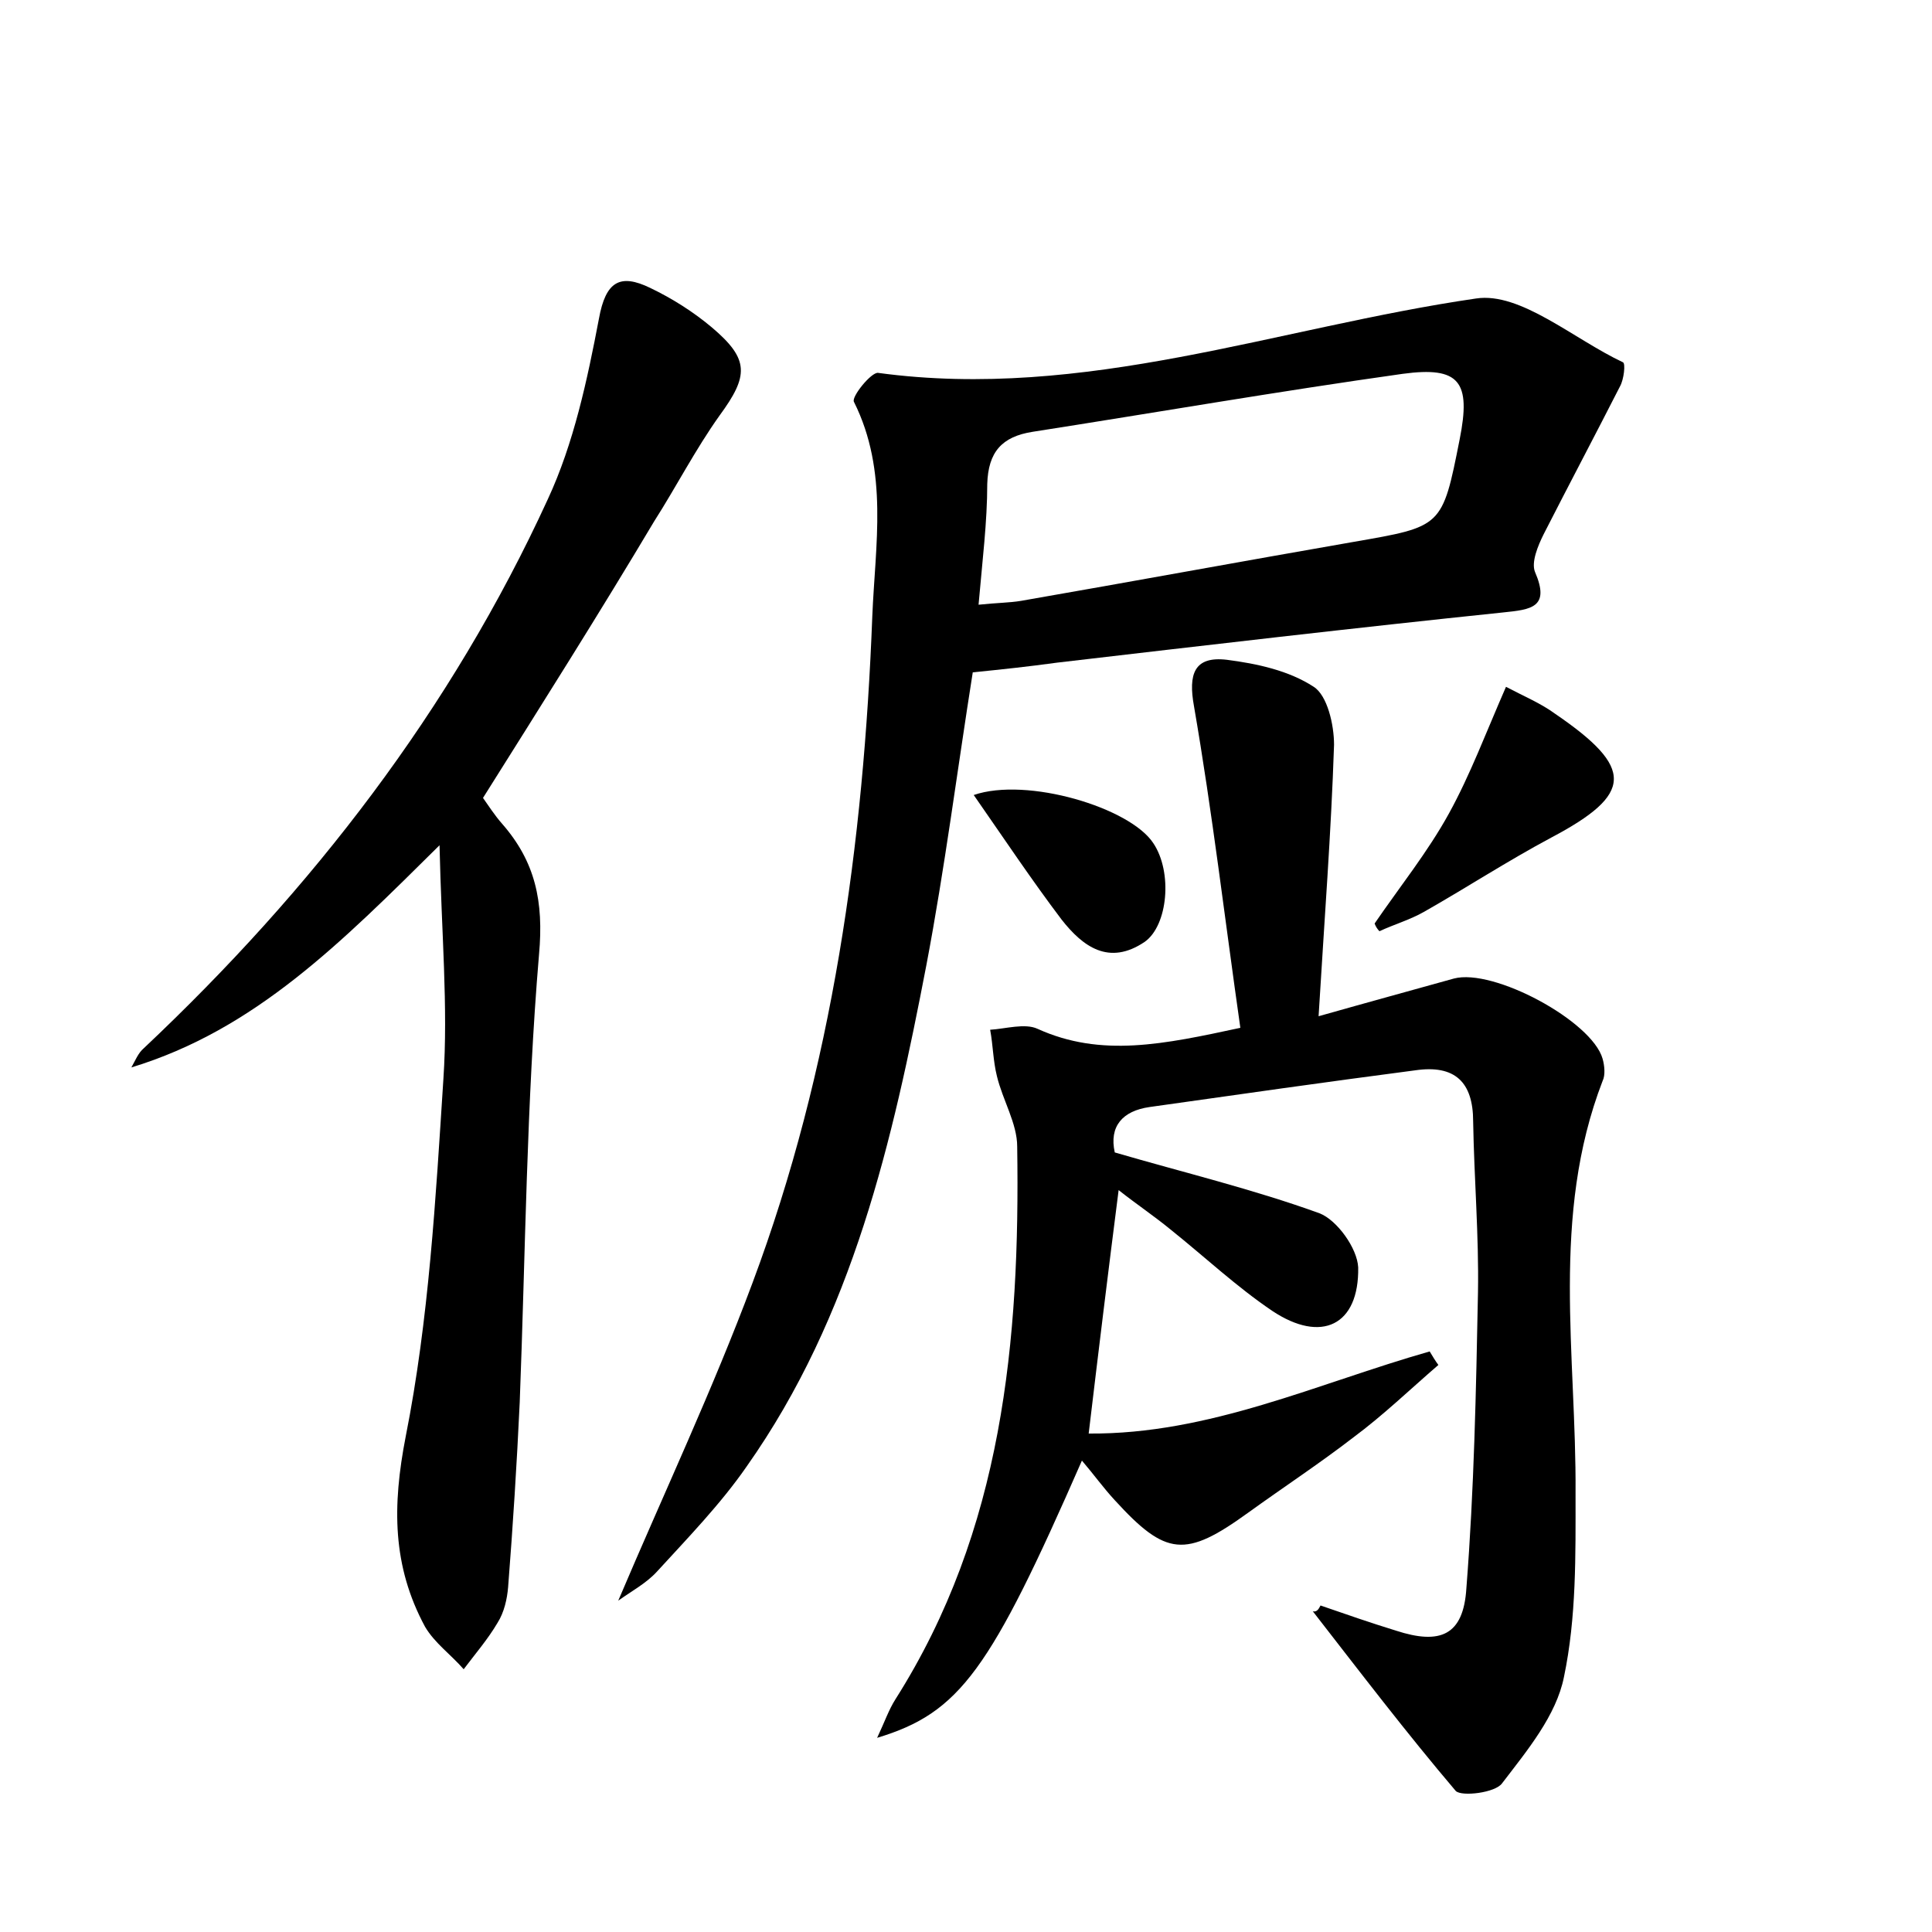 <?xml version="1.0" encoding="utf-8"?>
<!-- Generator: Adobe Illustrator 22.0.0, SVG Export Plug-In . SVG Version: 6.00 Build 0)  -->
<svg version="1.1" id="图层_1" xmlns="http://www.w3.org/2000/svg" xmlns:xlink="http://www.w3.org/1999/xlink" x="0px" y="0px"
	 viewBox="0 0 200 200" style="enable-background:new 0 0 200 200;" xml:space="preserve">
<style type="text/css">
	.st0{fill:#FFFFFF;}
</style>
<g>
	
	<path d="M136.7,166.2c2.6,0.9,5.2,1.8,7.8,2.6c4.6,1.5,7,0.5,7.3-4.4c0.8-10.2,1-20.4,1.2-30.6c0.1-5.9-0.4-11.8-0.5-17.7
		c0-4.1-1.9-5.9-6-5.3c-9.2,1.2-18.3,2.5-27.5,3.8c-2.8,0.4-4.2,2-3.6,4.7c7.2,2.1,14.3,3.8,21.2,6.3c1.8,0.7,3.9,3.6,4,5.6
		c0.1,6-3.8,7.9-8.9,4.5c-3.7-2.5-7-5.6-10.5-8.4c-1.7-1.4-3.5-2.6-5.4-4.1c-1.1,8.6-2.1,16.8-3.1,25.2c12.5,0.1,23.7-5.2,35.3-8.5
		c0.3,0.5,0.6,1,0.9,1.4c-2.9,2.5-5.7,5.2-8.8,7.5c-3.5,2.7-7.3,5.2-10.9,7.8c-6.5,4.7-8.5,4.5-13.8-1.3c-1.2-1.3-2.2-2.7-3.4-4.1
		c-9.5,21.7-12.6,26.1-21.2,28.7c0.8-1.7,1.2-2.9,1.9-4c11.1-17.5,12.9-37.1,12.6-57.2c0-2.4-1.5-4.8-2.1-7.3
		c-0.4-1.6-0.4-3.2-0.7-4.8c1.6-0.1,3.6-0.7,4.9-0.1c6.6,3,13.1,1.6,21-0.1c-1.6-11.2-2.9-22.3-4.8-33.3c-0.6-3.3,0-5.2,3.4-4.8
		c3.1,0.4,6.4,1.1,9,2.8c1.4,0.9,2.1,3.9,2.1,6c-0.3,9.1-1,18.1-1.6,28.1c5.3-1.5,9.7-2.7,14-3.9c4.1-1.1,14.3,4.4,15.4,8.3
		c0.2,0.7,0.3,1.7,0,2.3c-5.4,14-2.7,28.4-2.8,42.7c0,6.4,0.1,12.8-1.2,19c-0.8,4-3.8,7.6-6.4,11c-0.7,1-4.2,1.4-4.8,0.8
		c-5.1-6-9.9-12.3-14.8-18.6C136.3,166.9,136.5,166.6,136.7,166.2z"/>
	<path d="M100.7,69.6c-1.6,10.1-2.9,20.3-4.8,30.3c-3.5,18.2-7.6,36.3-18.6,51.9c-2.7,3.9-6.1,7.4-9.3,10.9c-1.1,1.2-2.6,2-4,3
		c4.8-11.3,9.8-21.9,13.9-32.9c8.3-22.2,11.5-45.5,12.4-69c0.3-7.4,1.7-15-1.9-22.2c-0.3-0.5,1.8-3.1,2.5-3
		c21.4,2.9,41.3-4.7,61.9-7.7c4.6-0.7,10.1,4.2,15.2,6.6c0.3,0.1,0.1,1.8-0.3,2.5c-2.6,5.1-5.3,10.2-7.9,15.3
		c-0.6,1.2-1.3,2.9-0.9,3.9c1.6,3.7-0.4,3.9-3.3,4.2c-15.4,1.6-30.8,3.4-46.2,5.2C106.5,69,103.7,69.3,100.7,69.6z M101.3,62.6
		c1.9-0.2,3.2-0.2,4.4-0.4c11.5-2,22.9-4.1,34.4-6.1c9.2-1.6,9.2-1.5,11-10.6c1.2-6,0-7.6-5.9-6.8c-12.8,1.8-25.5,4-38.3,6
		c-3.2,0.5-4.6,2.1-4.7,5.4C102.2,54,101.7,58,101.3,62.6z"/>
	<path d="M50,82.6c0.5,0.7,1.2,1.8,2,2.7c3.4,3.9,4.3,8,3.8,13.5c-1.3,15.4-1.4,30.9-2,46.4c-0.3,6.4-0.7,12.7-1.2,19.1
		c-0.1,1.2-0.4,2.6-1.1,3.7c-1,1.7-2.3,3.2-3.5,4.8c-1.3-1.5-3-2.7-4-4.4c-3.4-6.3-3.4-12.5-2-19.7c2.4-12.1,3.1-24.6,3.9-37
		c0.5-7.5-0.2-15.1-0.4-24.2c-10.2,10.1-19.1,19.1-31.9,23c0.4-0.7,0.7-1.5,1.3-2c17.4-16.4,31.8-35,41.8-56.8
		c2.7-5.8,4.1-12.4,5.3-18.7c0.7-3.9,2.2-4.7,5.3-3.2c2.3,1.1,4.5,2.5,6.4,4.1c3.9,3.3,3.8,5,0.8,9.1c-2.5,3.5-4.5,7.4-6.8,11
		C62.1,63.4,56.1,72.9,50,82.6z"/>
	<path d="M142.3,95.6c2.6-3.8,5.5-7.4,7.7-11.4c2.2-4,3.8-8.3,5.9-13.1c1.9,1,3.6,1.7,5.1,2.8c8.2,5.6,8.1,8.3-0.4,12.8
		c-4.5,2.4-8.8,5.2-13.2,7.7c-1.4,0.8-3.1,1.3-4.6,2C142.6,96.2,142.4,95.9,142.3,95.6z"/>
	<path d="M100.8,82.3c5.5-1.9,16.2,1.3,18.6,5c2,3,1.5,8.5-0.9,10.2c-3.7,2.5-6.4,0.5-8.6-2.3C106.8,91.1,104,86.9,100.8,82.3z"/>
	
</g>
</svg>
